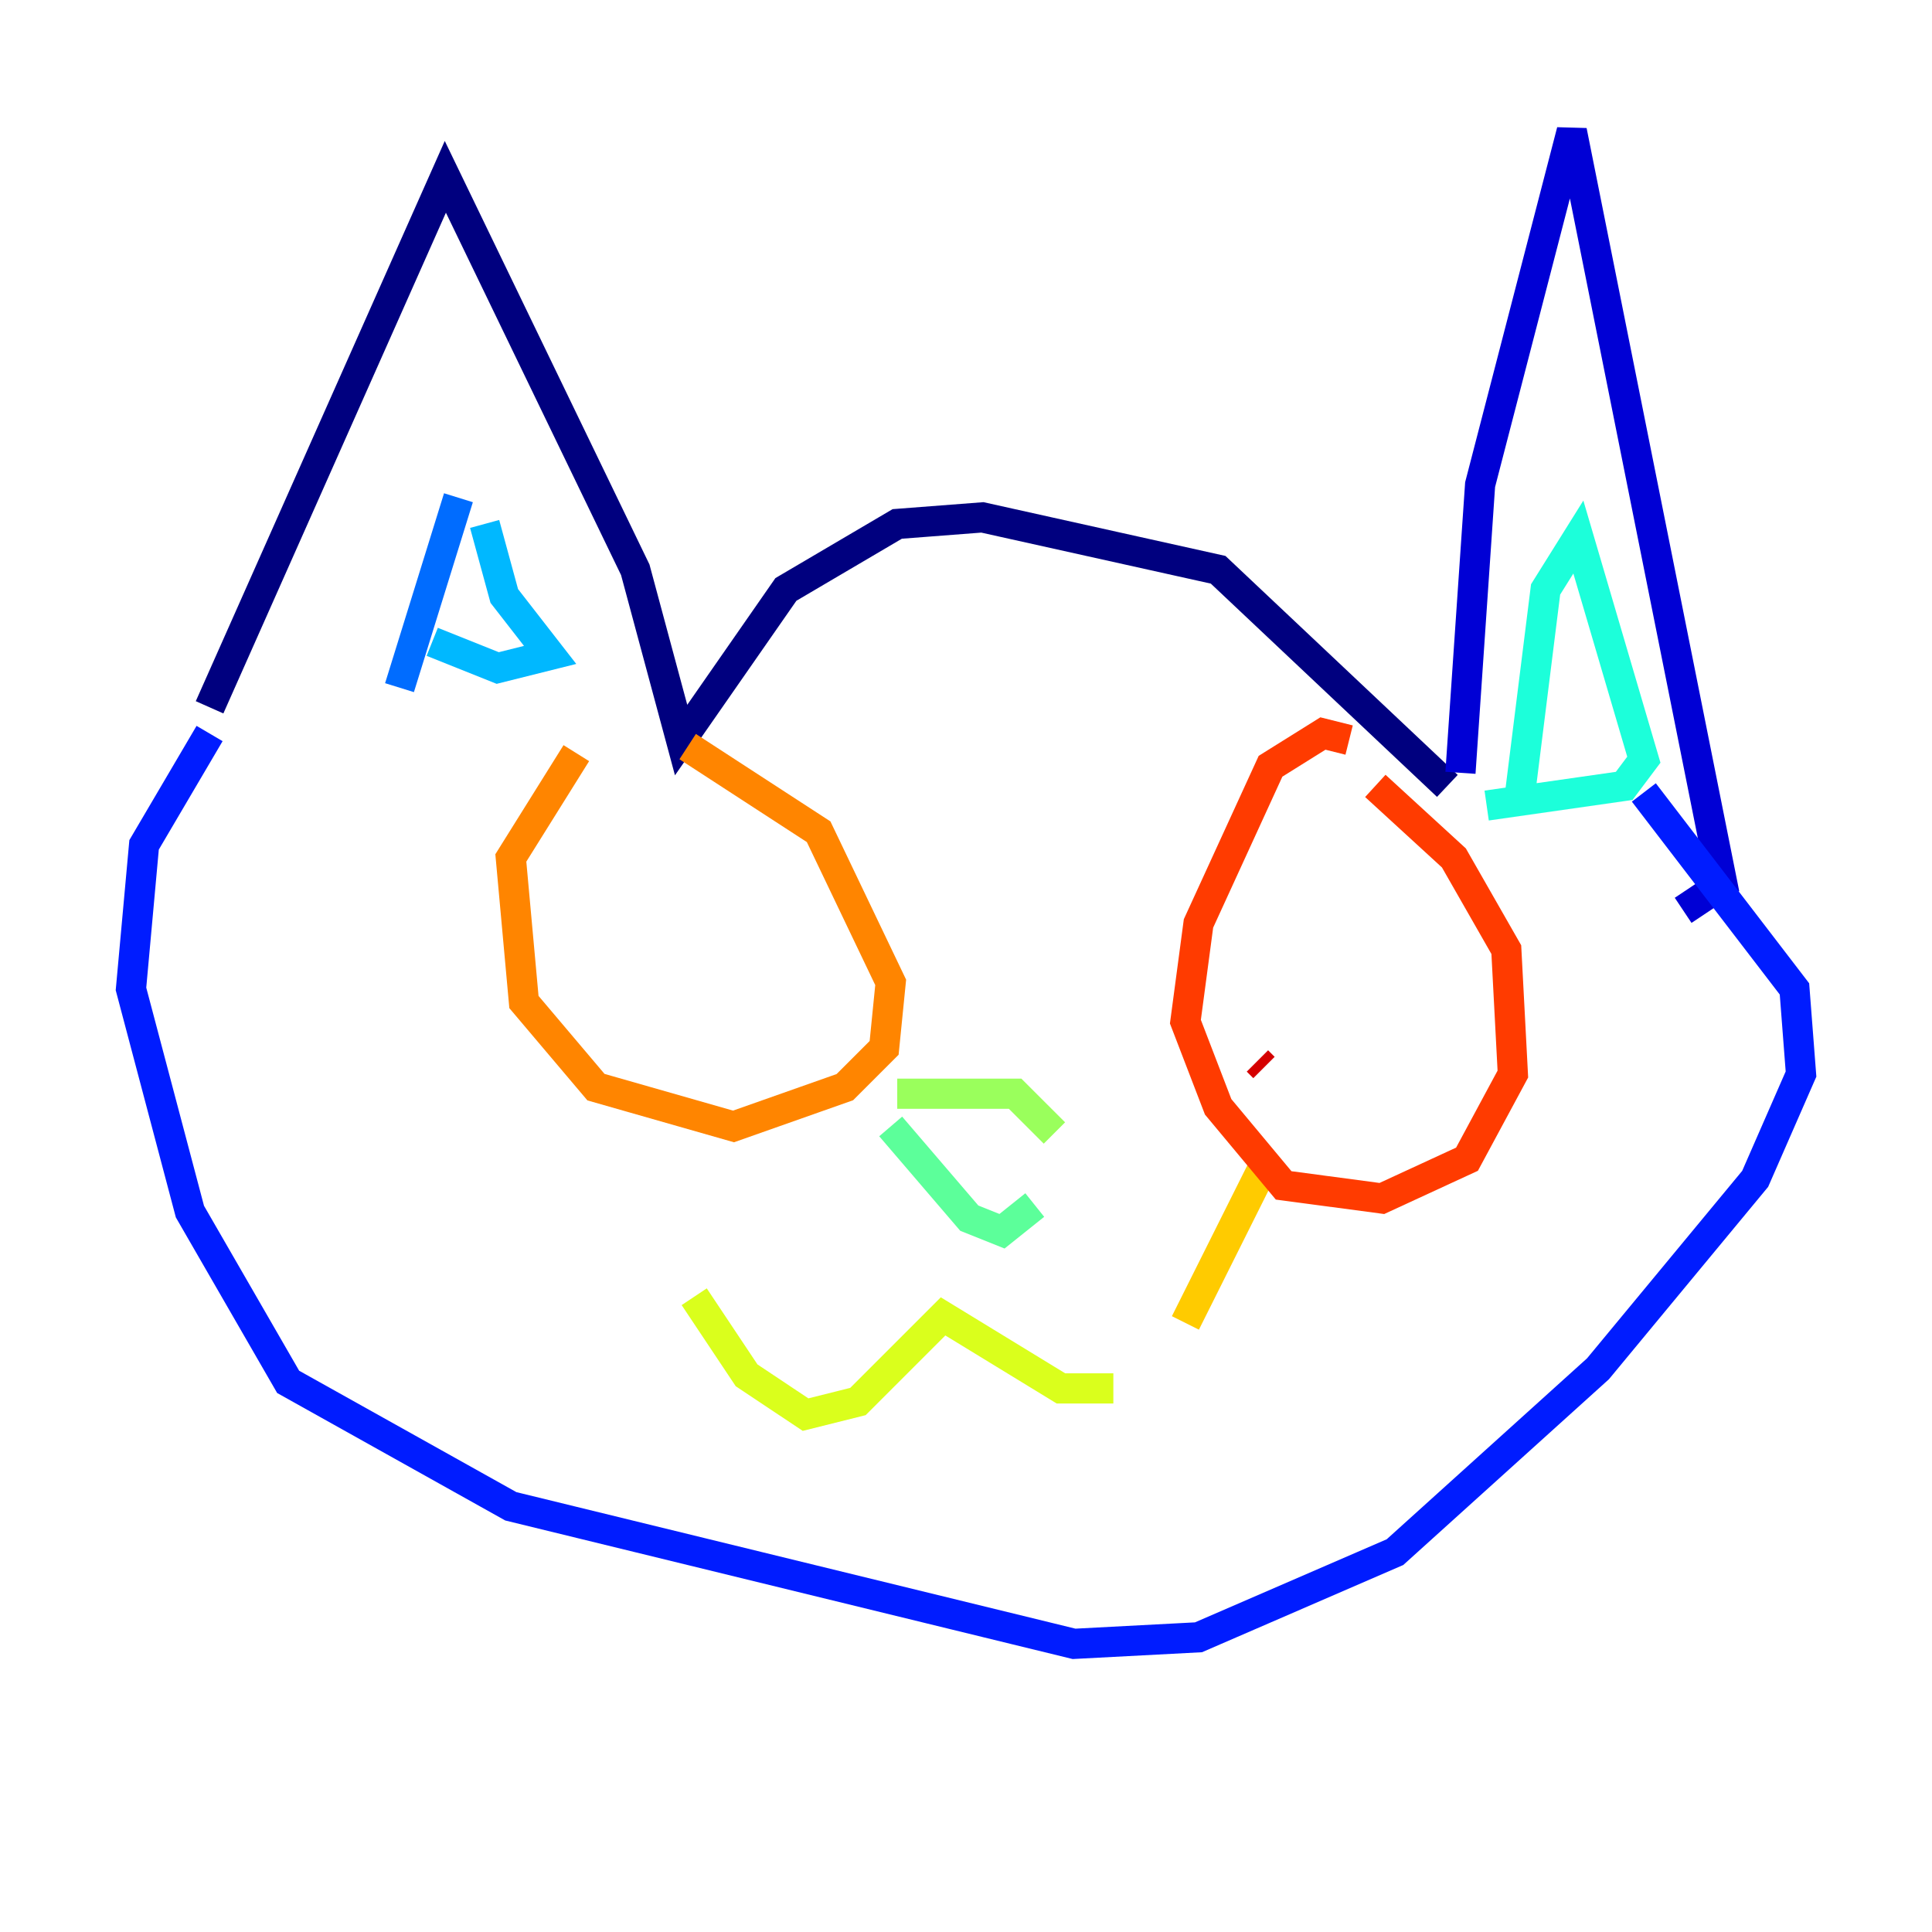 <?xml version="1.0" encoding="utf-8" ?>
<svg baseProfile="tiny" height="128" version="1.2" viewBox="0,0,128,128" width="128" xmlns="http://www.w3.org/2000/svg" xmlns:ev="http://www.w3.org/2001/xml-events" xmlns:xlink="http://www.w3.org/1999/xlink"><defs /><polyline fill="none" points="13.885,46.861 29.505,11.715 42.088,37.749 45.125,49.031 52.068,39.051 59.444,34.712 65.085,34.278 80.705,37.749 95.891,52.068" stroke="#00007f" stroke-width="2" /><polyline fill="none" points="96.759,51.2 98.061,32.108 104.136,8.678 114.115,58.576 111.512,60.312" stroke="#0000d5" stroke-width="2" /><polyline fill="none" points="13.885,48.597 9.546,55.973 8.678,65.519 12.583,80.271 19.091,91.552 33.844,99.797 71.159,108.909 79.403,108.475 92.42,102.834 105.871,90.685 116.285,78.102 119.322,71.159 118.888,65.519 108.909,52.502" stroke="#001cff" stroke-width="2" /><polyline fill="none" points="26.468,45.559 30.373,32.976" stroke="#006cff" stroke-width="2" /><polyline fill="none" points="32.108,34.712 33.41,39.485 36.447,43.39 32.976,44.258 28.637,42.522" stroke="#00b8ff" stroke-width="2" /><polyline fill="none" points="100.664,52.936 102.4,39.051 104.57,35.58 108.909,50.332 107.607,52.068 98.495,53.37" stroke="#1cffda" stroke-width="2" /><polyline fill="none" points="59.01,74.63 64.217,80.705 66.386,81.573 68.556,79.837" stroke="#5cff9a" stroke-width="2" /><polyline fill="none" points="69.858,75.064 67.254,72.461 59.444,72.461" stroke="#9aff5c" stroke-width="2" /><polyline fill="none" points="45.993,85.912 49.464,91.119 53.37,93.722 56.841,92.854 62.481,87.214 70.291,91.986 73.763,91.986" stroke="#daff1c" stroke-width="2" /><polyline fill="none" points="78.536,87.647 83.742,77.234" stroke="#ffcb00" stroke-width="2" /><polyline fill="none" points="38.183,49.898 33.844,56.841 34.712,66.386 39.485,72.027 48.597,74.63 55.973,72.027 58.576,69.424 59.01,65.085 54.237,55.105 45.559,49.464" stroke="#ff8500" stroke-width="2" /><polyline fill="none" points="89.383,49.031 87.647,48.597 84.176,50.766 79.403,61.18 78.536,67.688 80.705,73.329 85.044,78.536 91.552,79.403 97.193,76.8 100.231,71.159 99.797,62.915 96.325,56.841 91.119,52.068" stroke="#ff3b00" stroke-width="2" /><polyline fill="none" points="83.308,70.291 83.742,70.725" stroke="#d50000" stroke-width="2" /><polyline fill="none" points="42.956,57.275 42.956,57.275" stroke="#7f0000" stroke-width="2" /></svg>